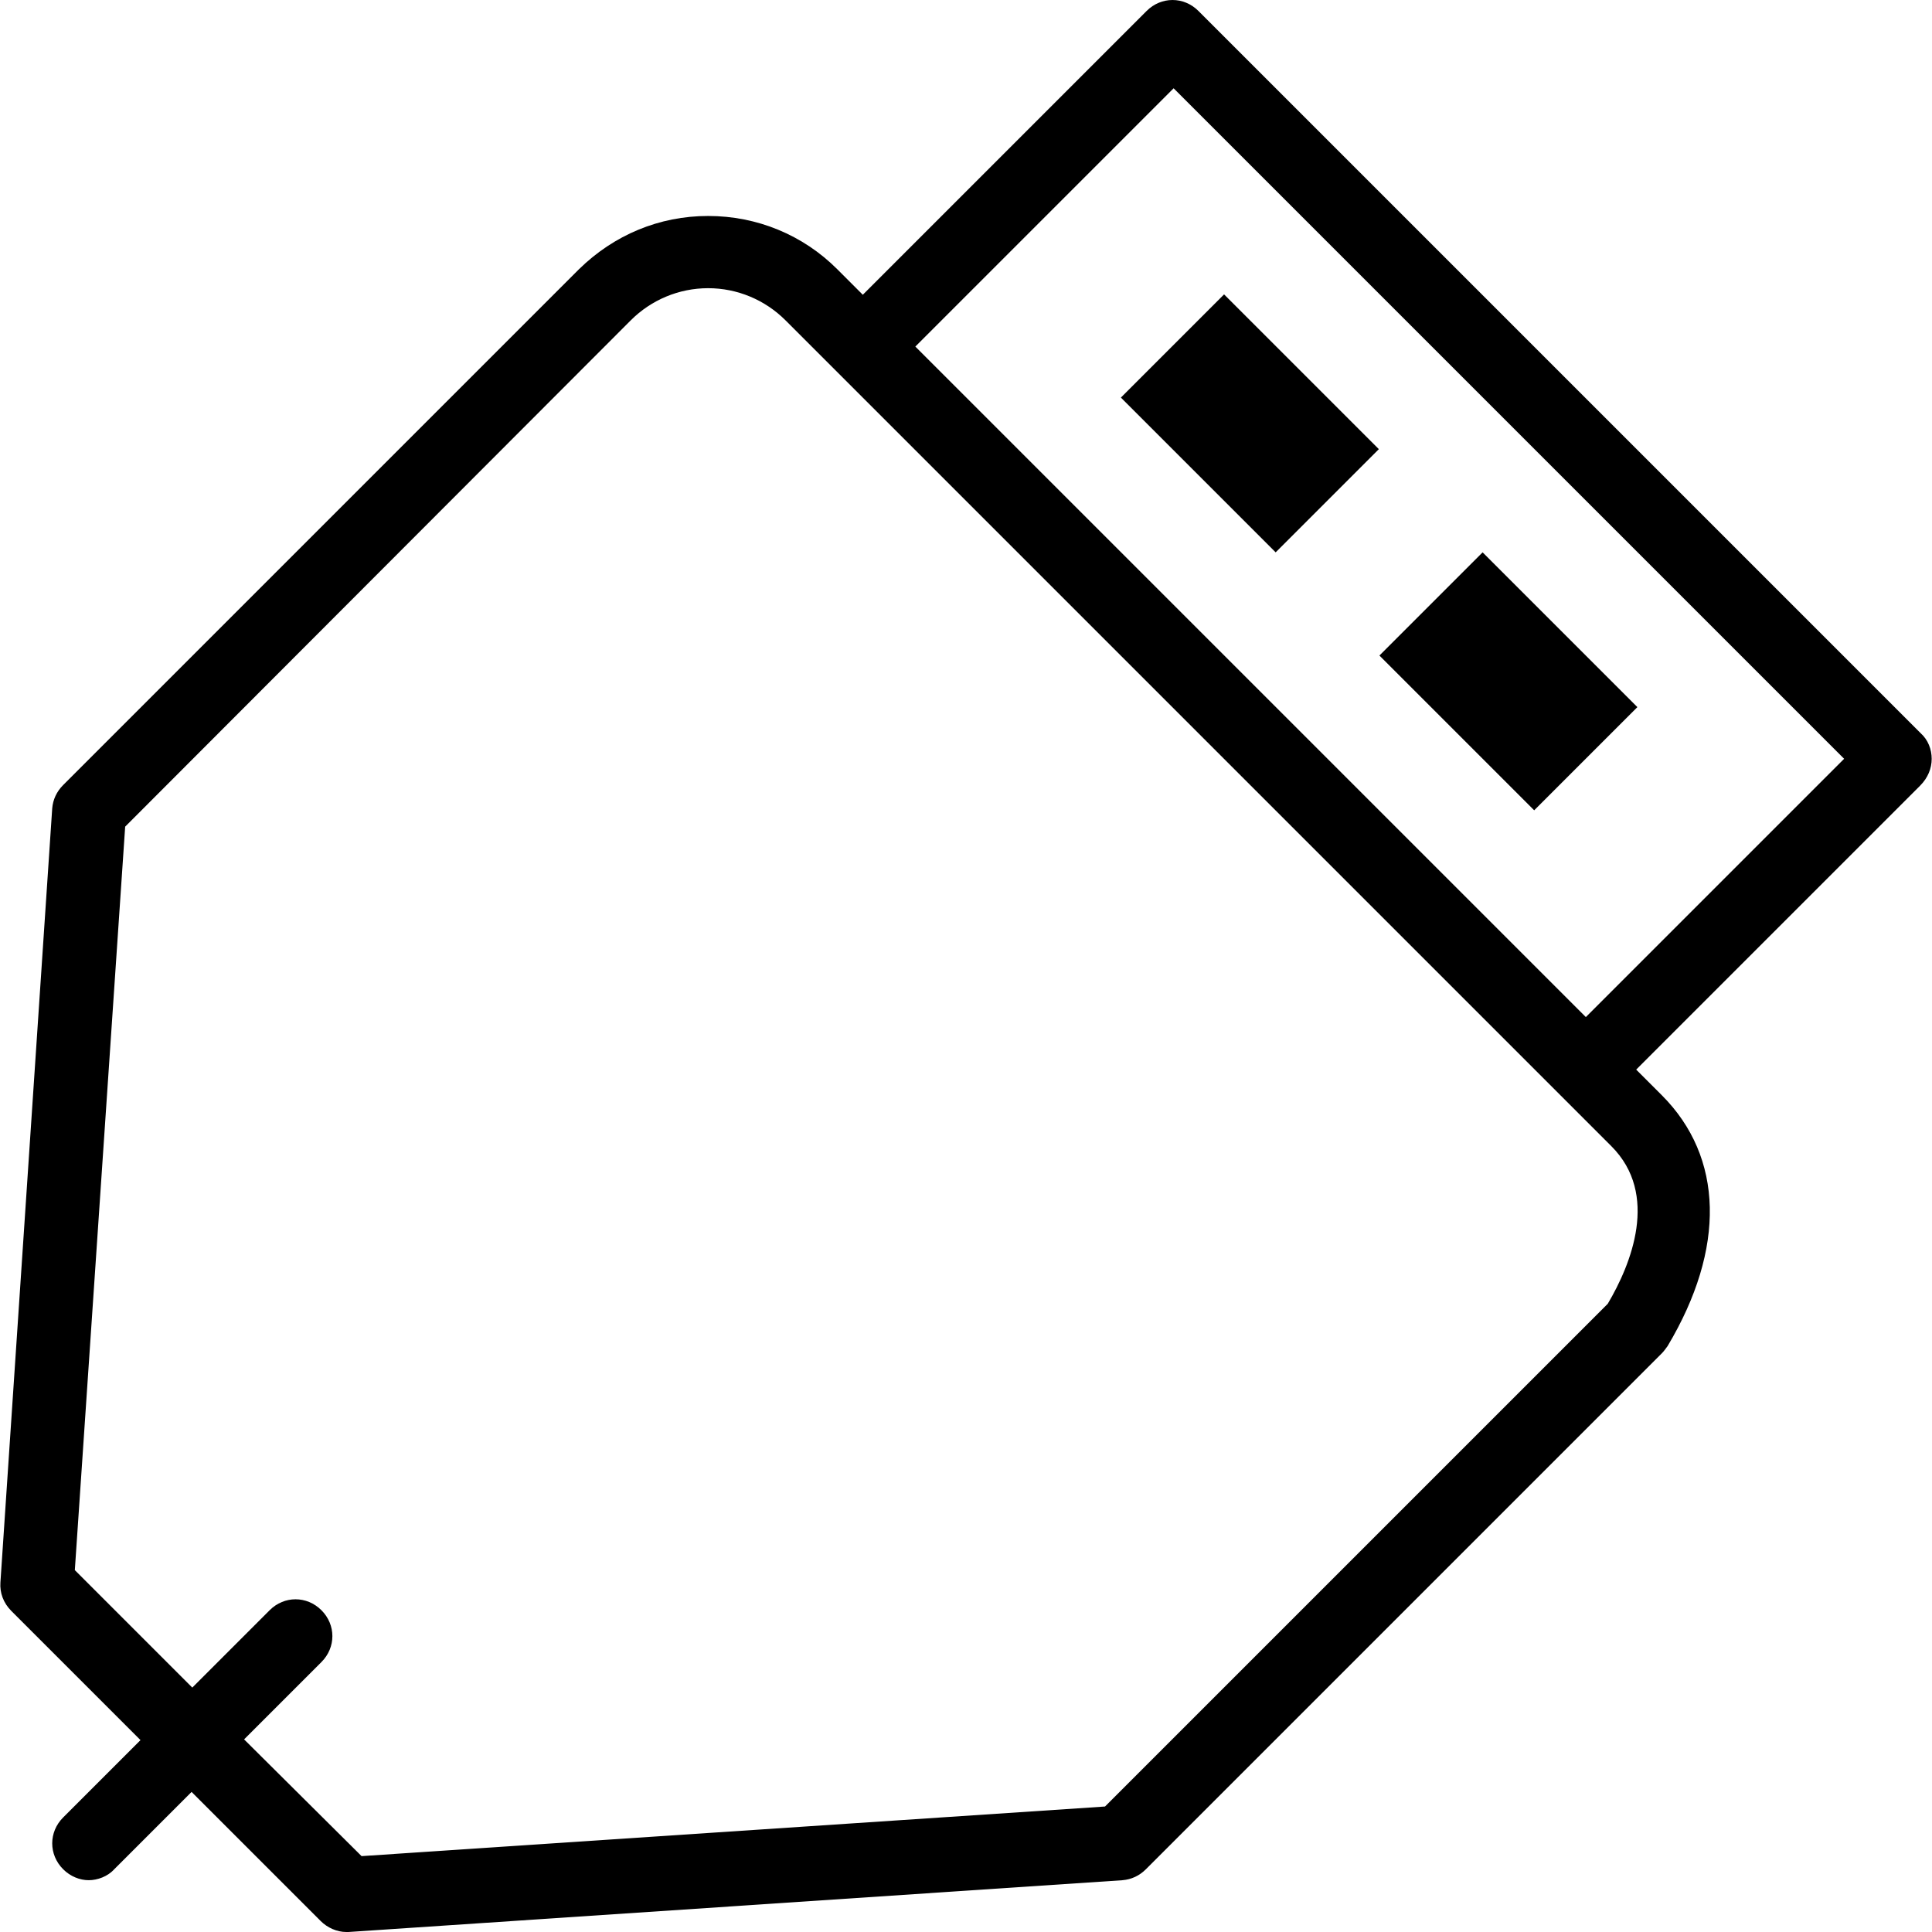 <svg xmlns="http://www.w3.org/2000/svg" viewBox="0 0 612 612"><path d="M611.9 240.363c0-3.005-1.157-6.01-3.468-8.09L379.626 3.468c-4.622-4.622-11.787-4.622-16.41 0l-89.904 89.905-8.09-8.09c-10.86-10.862-25.422-16.87-40.907-16.87S194.5 74.42 183.407 85.28l-163.4 163.4c-2.08 2.08-3.236 4.623-3.467 7.397L.13 501.293c-.23 3.236.924 6.47 3.467 9.014l40.908 40.908-24.498 24.498c-4.622 4.622-4.622 11.787 0 16.41 2.31 2.31 5.316 3.466 8.09 3.466s6.008-1.156 8.088-3.467l24.498-24.498 40.908 40.908c2.08 2.08 5.086 3.467 8.09 3.467h.693l245.216-16.41c2.772-.23 5.315-1.386 7.395-3.466l163.4-163.4c.693-.693 1.156-1.387 1.85-2.31 18.488-30.97 17.795-59.86-1.85-79.506l-8.09-8.09 89.906-89.904c2.544-2.542 3.7-5.547 3.7-8.55zM509.282 413.008l-159.24 159.24-235.51 15.716-37.21-36.98 24.5-24.498c4.62-4.622 4.62-11.787 0-16.41s-11.788-4.62-16.41 0l-24.5 24.5-37.21-37.21 15.948-235.51L199.817 101.46c6.47-6.47 15.254-10.17 24.498-10.17s18.027 3.7 24.498 10.17l16.41 16.41 245.215 245.215c15.255 15.255 6.242 37.442-1.154 49.923zm-6.934-90.83L289.95 109.78l81.816-81.815 212.397 212.397-81.816 81.816zm-147.282-196.24l32.685-32.684 49.026 49.026-32.686 32.685-49.026-49.026zm130.92 130.74l-49.026-49.026 32.685-32.685 49.026 49.026-32.685 32.685z"/></svg>